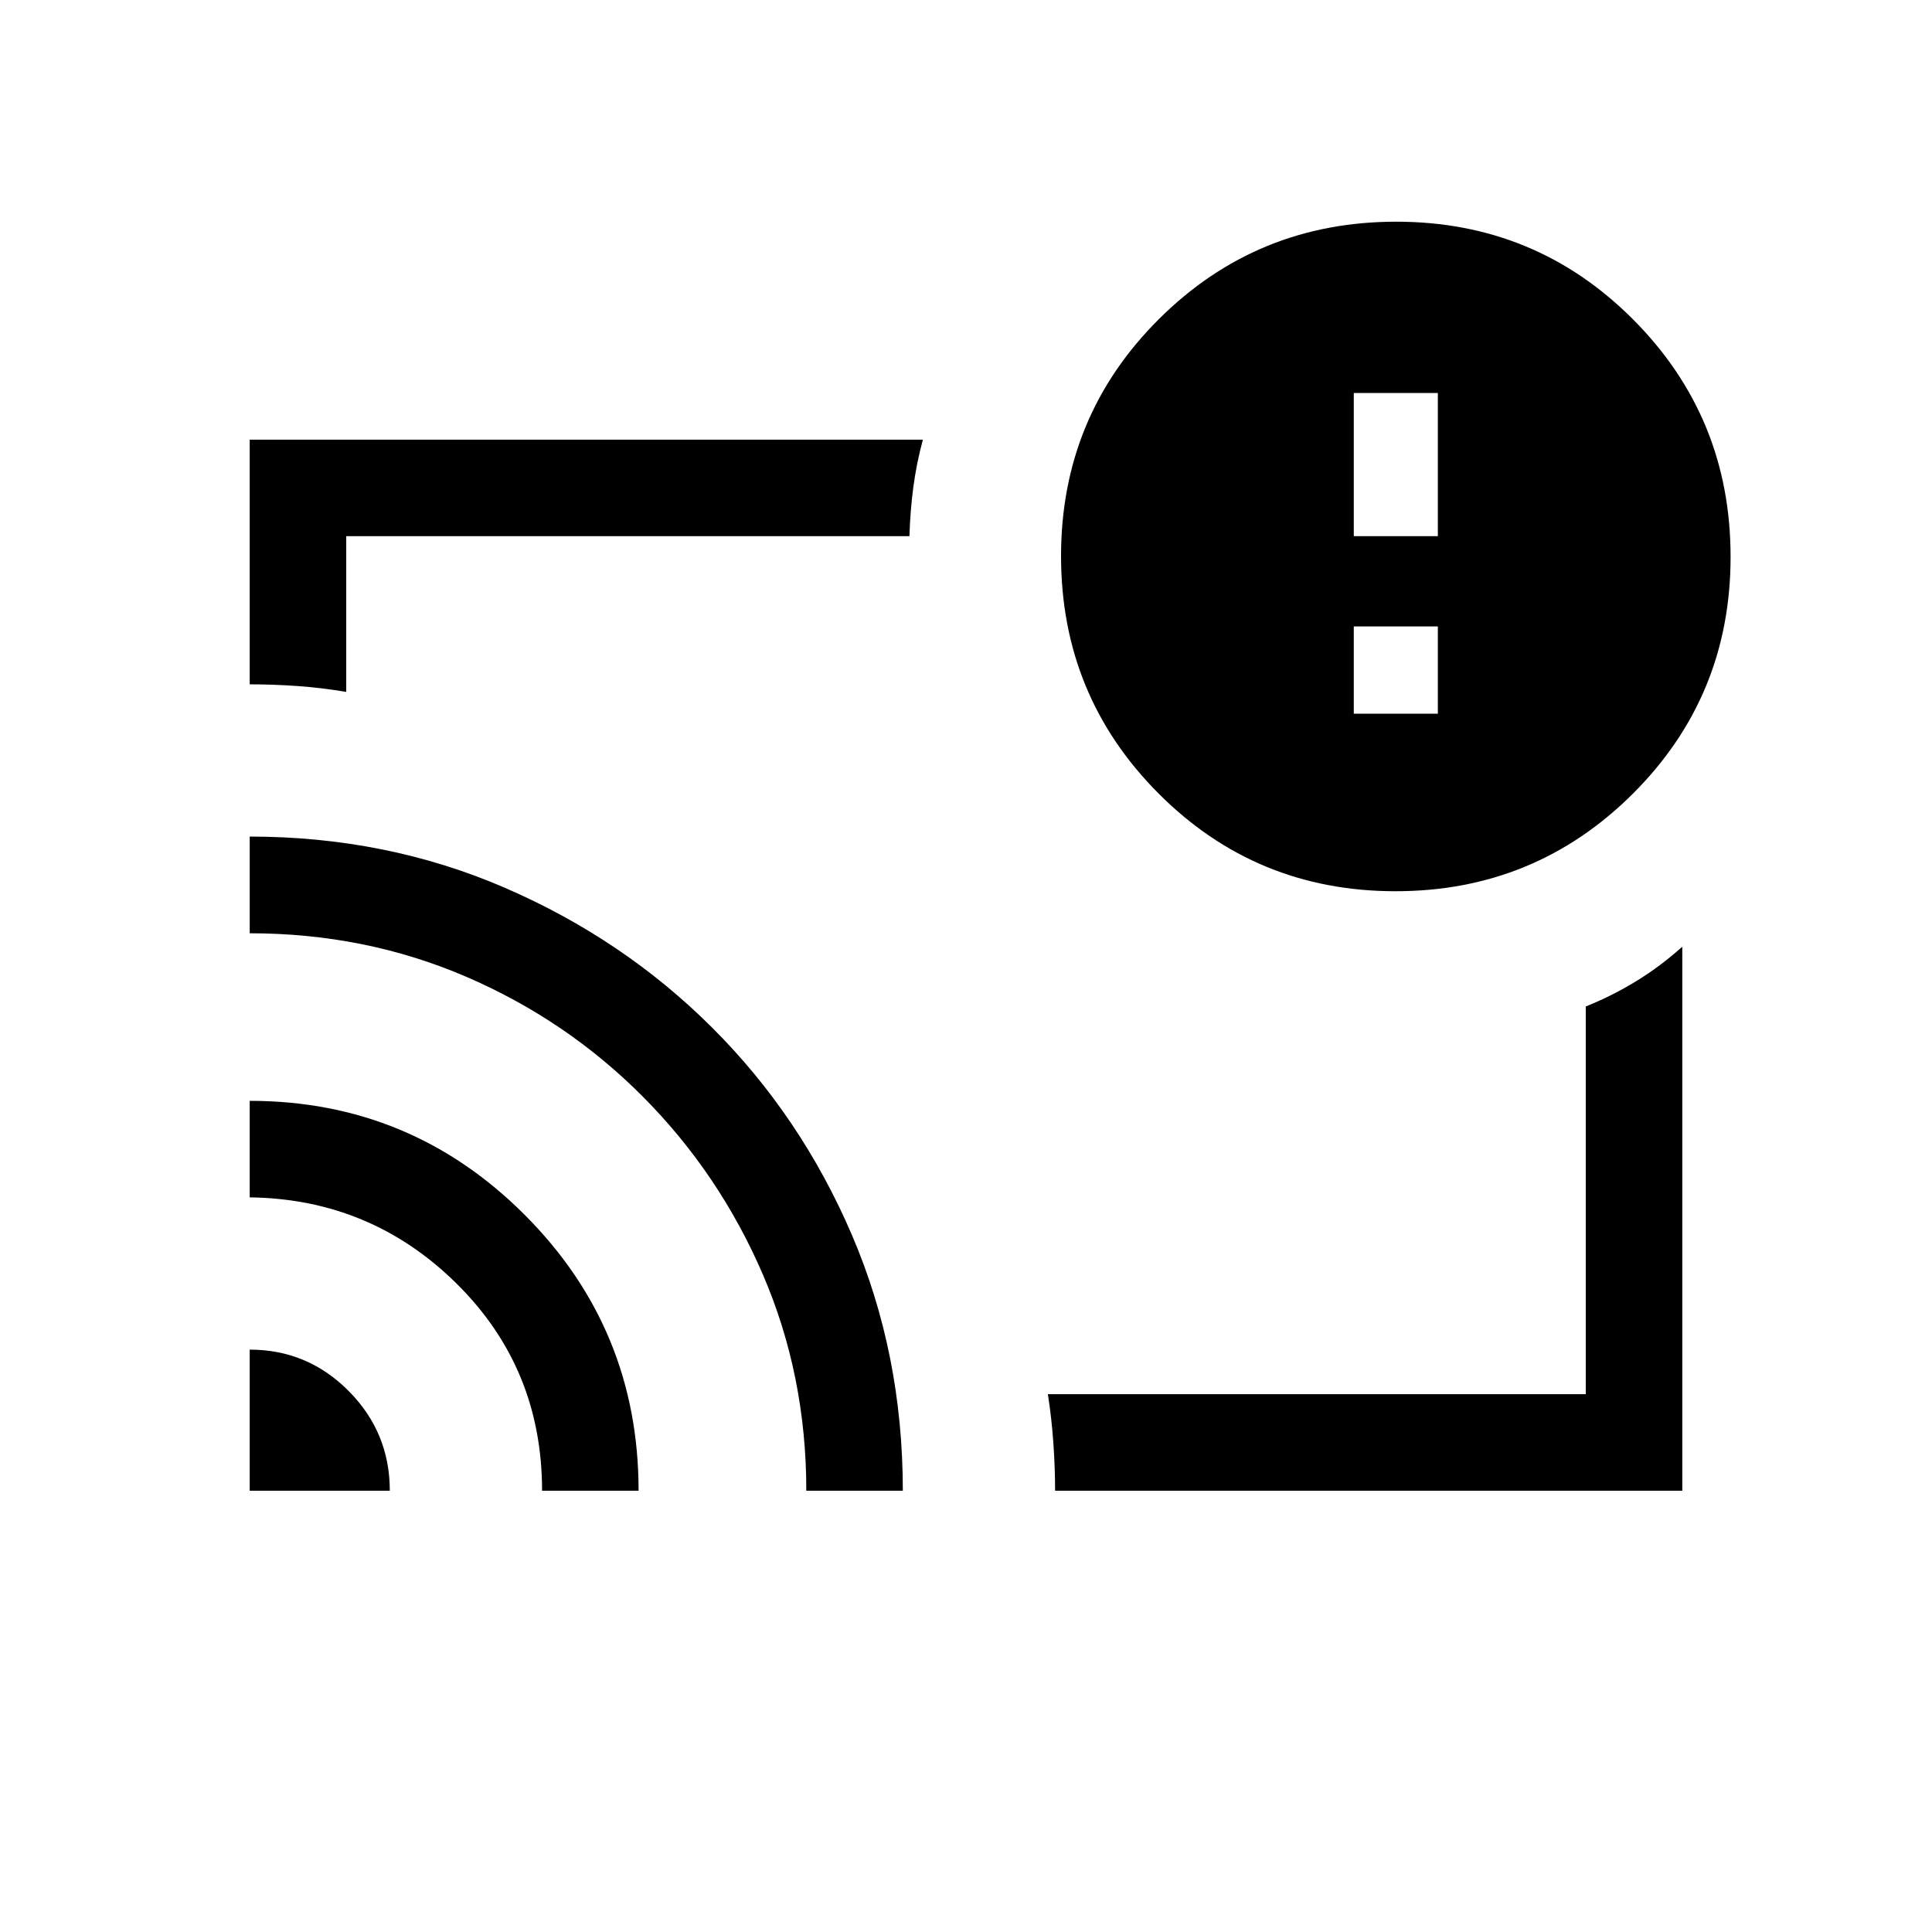 <svg xmlns="http://www.w3.org/2000/svg" height="20" viewBox="0 -960 960 960" width="20"><path d="M480-480.5ZM124.08-289.38q28.75 0 49.18 20.57 20.43 20.58 20.43 49.54h-69.61v-70.11Zm0-123.62q80.05 0 136.64 56.65 56.59 56.65 56.59 137.08h-47.96q0-61-42.56-103t-102.71-42.77V-413Zm0-131.31q68.02 0 126.89 25.49 58.87 25.49 102.96 69.51 44.09 44.01 69.39 102.99 25.29 58.97 25.29 127.05h-47.96q0-57.36-21.59-107.45-21.6-50.09-59.52-88.26t-88.01-59.73q-50.1-21.55-107.45-21.55v-48.05Zm711.84 325.04H524.27q0-11.69-.87-23.88-.86-12.2-2.71-24.08h267.27v-192.65q13.3-5.36 25.22-12.68 11.91-7.31 22.74-17.02v270.31ZM124.08-619.96v-121.58h334.5q-3.16 11.68-4.73 23.43-1.57 11.75-1.96 24.53H172.04v77.39q-11.89-2.04-24.08-2.91-12.19-.86-23.88-.86Zm569.33 102.81q-69.33 0-117.76-48.6-48.42-48.59-48.42-117.92t48.6-117.75q48.59-48.42 117.92-48.42t117.75 48.59q48.42 48.59 48.42 117.92t-48.59 117.75q-48.6 48.43-117.92 48.43Zm21.05-88.2v-43.38h-41.77v43.38h41.77Zm-41.77-88.23h41.77v-71.15h-41.77v71.15Z"/></svg>
